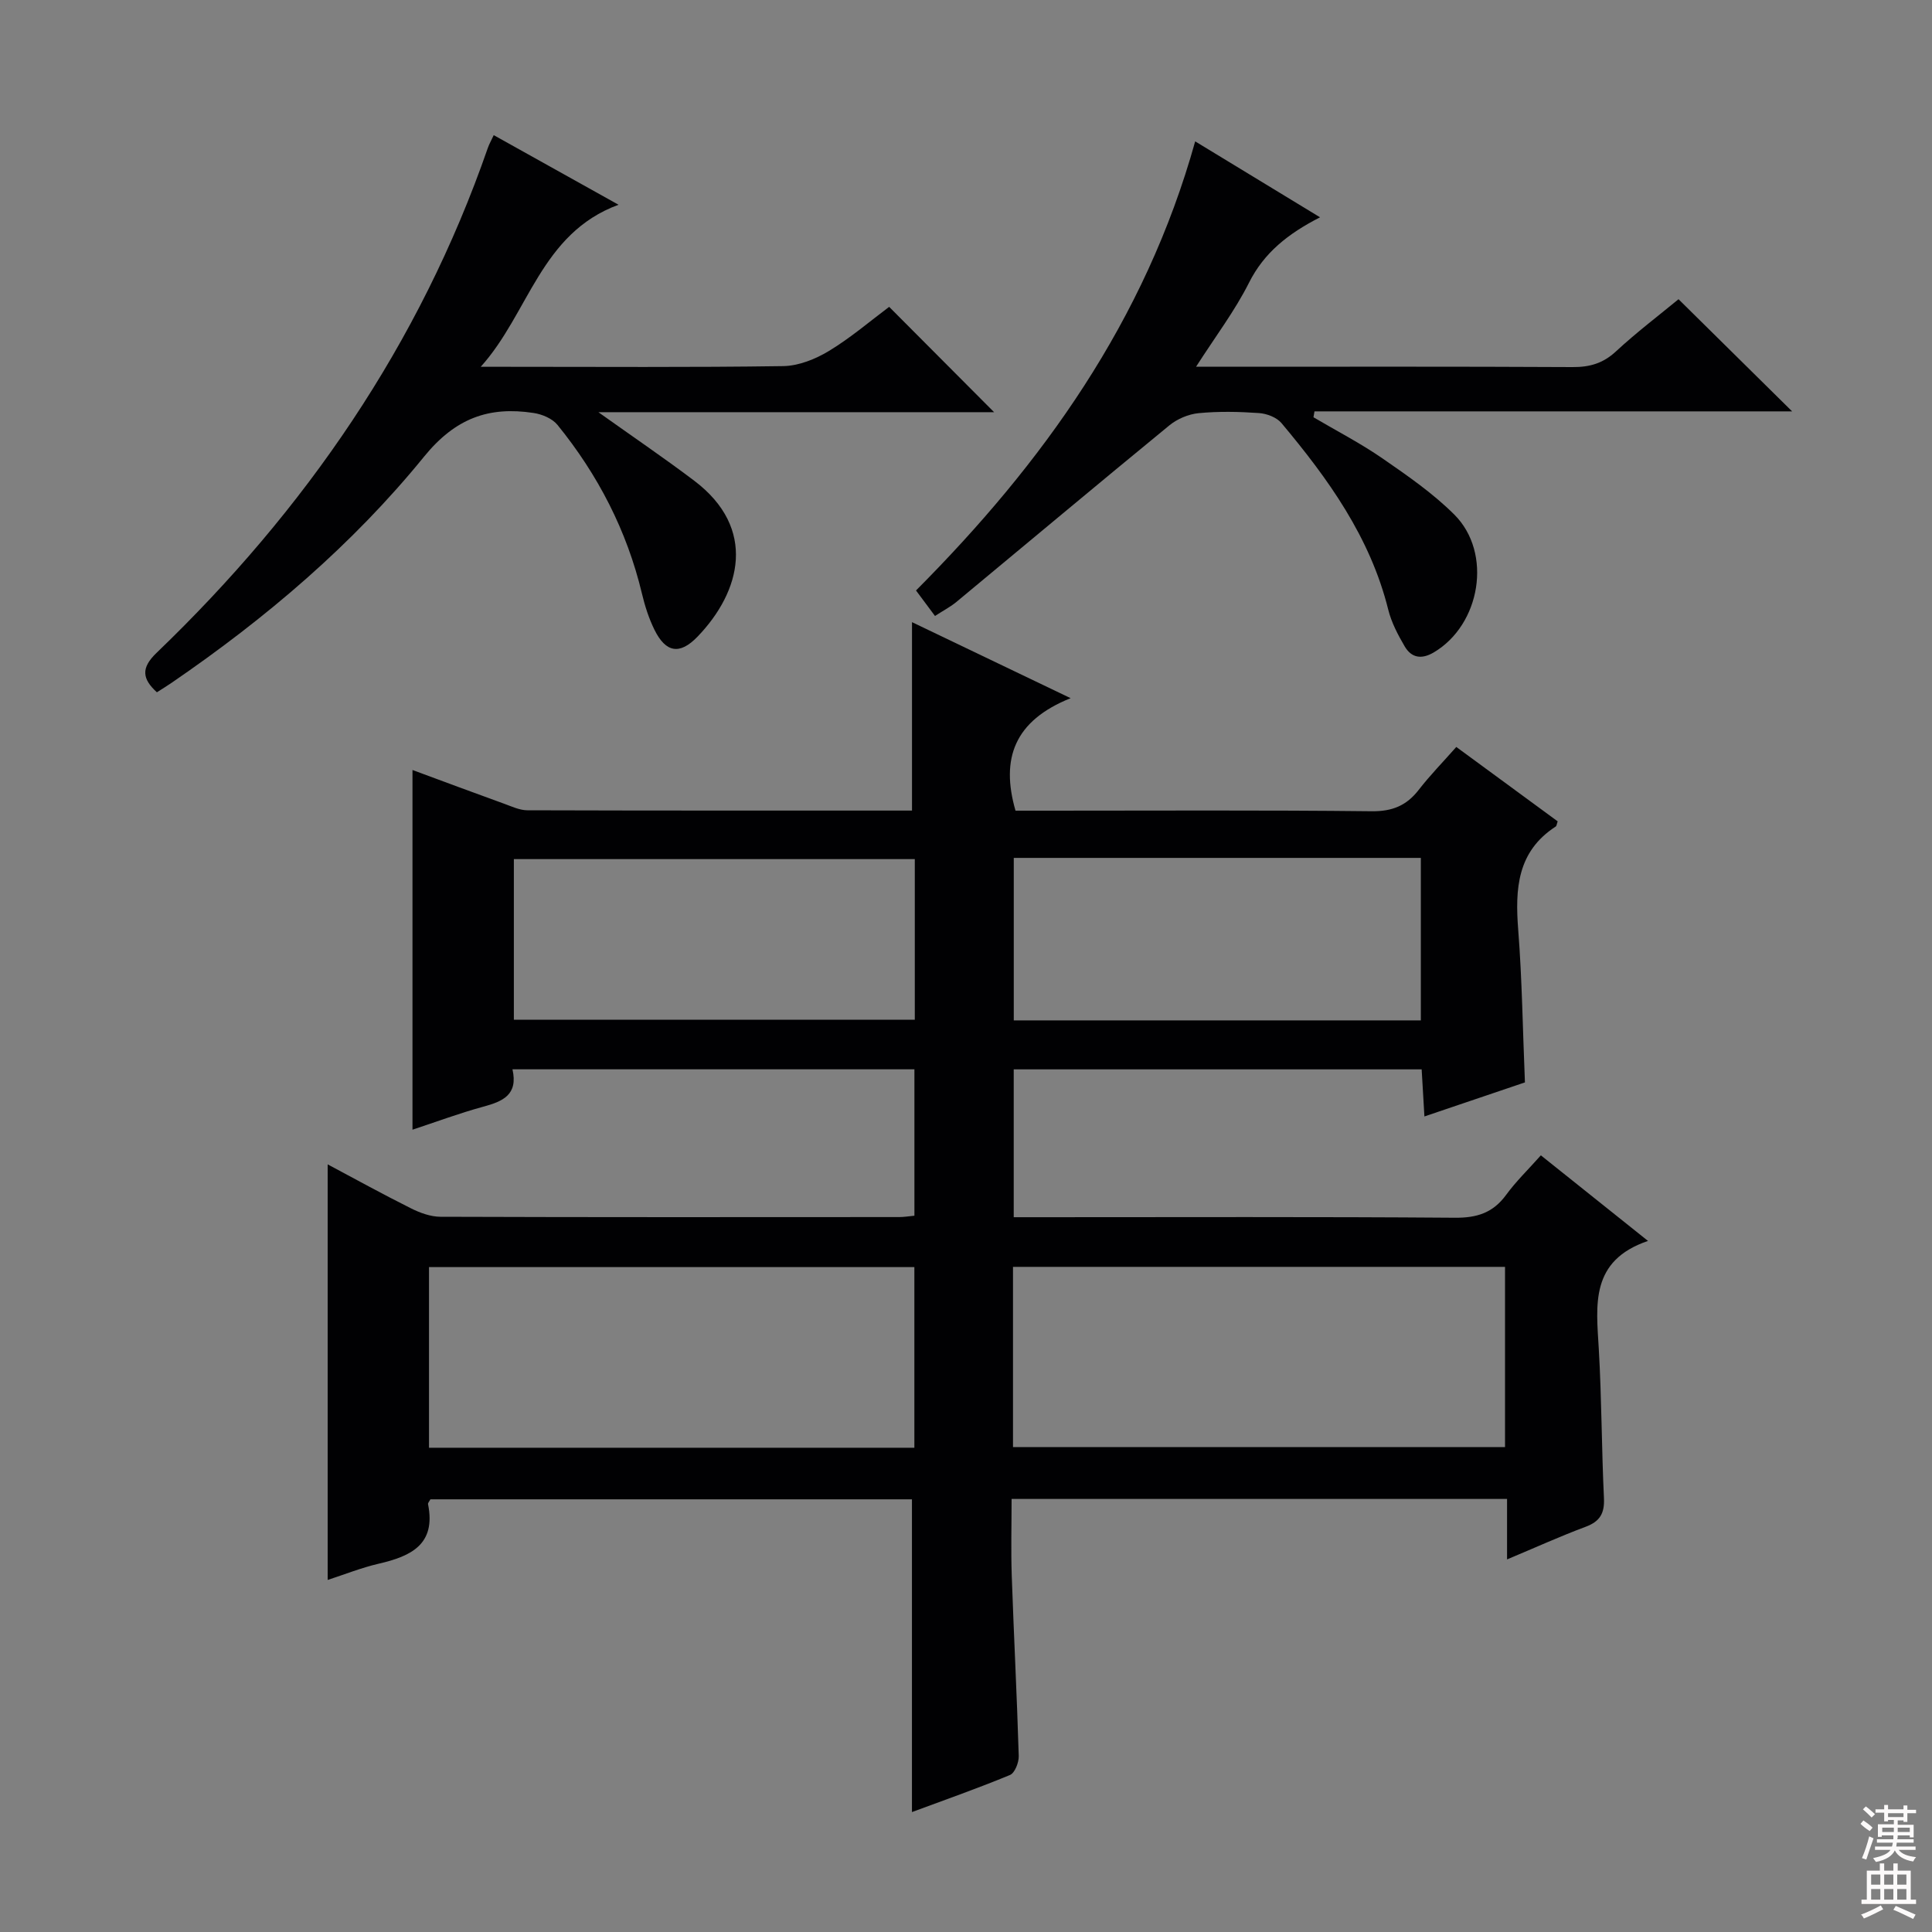 <svg enable-background="new 0 0 400 400" viewBox="0 0 400 400" xmlns="http://www.w3.org/2000/svg"><rect x="0" y="0" width="400" height="400" fill="#808080" stroke="none"/><g fill="#010103"><path d="m85.4 233.89c0-25.06 0-49.47 0-74.47 6.36 2.35 12.68 4.71 19.02 7 1.55.56 3.16 1.33 4.75 1.34 26.48.08 52.97.06 79.65.06 0-13.06 0-25.87 0-39.01 10.37 4.97 20.9 10.02 32.84 15.74-11.64 4.67-14.52 12.48-11.41 23.29h6.74c22.33 0 44.66-.13 66.98.12 4.29.05 7.23-1.16 9.77-4.44 2.33-3.01 5.01-5.74 7.77-8.87 7.15 5.25 14.09 10.34 20.99 15.4-.19.53-.21.94-.4 1.07-8 5.18-8.43 12.91-7.77 21.39.8 10.26.93 20.57 1.39 31.59-6.49 2.2-13.32 4.51-20.81 7.05-.2-3.41-.38-6.43-.57-9.75-28.18 0-56.09 0-84.46 0v30.61h5.35c28.66 0 57.32-.11 85.98.11 4.59.04 7.91-1.02 10.63-4.75 2.03-2.78 4.55-5.21 7.18-8.17 7.24 5.79 14.21 11.35 22.18 17.72-12.02 4.09-10.72 13.23-10.19 22.32.6 10.29.58 20.62 1.07 30.92.15 3.13-.8 4.83-3.78 5.94-5.26 1.96-10.38 4.29-16.28 6.76 0-4.51 0-8.38 0-12.52-34.33 0-68.09 0-102.58 0 0 5.28-.15 10.57.03 15.84.43 12.46 1.08 24.91 1.45 37.38.04 1.33-.81 3.51-1.81 3.93-6.71 2.78-13.58 5.19-20.3 7.68 0-21.69 0-43.04 0-64.75-33.03 0-66.4 0-99.7 0-.21.42-.54.75-.49 1 1.69 8.33-3.52 10.78-10.18 12.32-3.68.85-7.22 2.28-10.6 3.37 0-28.77 0-57.3 0-86.04 5.56 2.96 11.36 6.16 17.28 9.12 1.86.93 4.04 1.72 6.08 1.73 31.66.11 63.32.08 94.98.06.96 0 1.92-.16 3.14-.28 0-10.13 0-20.06 0-30.31-27.77 0-55.31 0-83.22 0 1.21 5.29-2.02 6.65-6.05 7.74-4.95 1.35-9.76 3.15-14.65 4.76zm124.33 65.71h101.87c0-12.64 0-24.89 0-37.31-34.07 0-67.81 0-101.87 0zm-20.42-37.26c-33.81 0-67.07 0-100.49 0v37.4h100.49c0-12.5 0-24.76 0-37.4zm20.58-84.72v33.64h84.28c0-11.37 0-22.4 0-33.64-28.22 0-56.01 0-84.28 0zm-20.49.25c-28.06 0-55.57 0-83.01 0v33.26h83.01c0-11.26 0-22.05 0-33.26z"/><path d="m102.22 27.98c8.48 4.73 16.59 9.25 25.84 14.41-16.17 5.96-18.54 22.47-28.53 33.55h5.14c19.16 0 38.32.14 57.48-.14 3.19-.05 6.67-1.44 9.46-3.13 4.53-2.74 8.6-6.24 12.48-9.14 7.26 7.28 14.35 14.4 21.73 21.81-26.86 0-53.84 0-81.93 0 7.34 5.23 13.73 9.56 19.87 14.21 13 9.85 9.66 22.92.66 32.26-3.69 3.83-6.58 3.33-8.93-1.44-1.16-2.36-1.98-4.93-2.59-7.5-3.11-13.01-9.1-24.58-17.48-34.9-1.07-1.32-3.19-2.21-4.95-2.47-9.25-1.41-16.19 1.07-22.67 9.04-14.85 18.27-32.79 33.49-52.26 46.82-.95.65-1.94 1.26-3.06 1.97-3.05-2.79-3.33-5.03-.08-8.15 30.82-29.61 54.51-63.94 68.6-104.55.27-.78.69-1.5 1.22-2.65z"/><path d="m193.58 127.53c-1.33-1.79-2.51-3.37-3.93-5.28 26.24-26.35 47.43-55.81 57.8-92.98 8.73 5.31 16.83 10.23 25.85 15.72-6.65 3.4-11.59 7.34-14.7 13.53-2.94 5.85-6.96 11.15-10.97 17.41h5.5c24.15 0 48.31-.06 72.46.07 3.55.02 6.3-.77 8.97-3.24 4.24-3.93 8.87-7.44 12.96-10.81 7.86 7.75 15.41 15.21 23.52 23.22-33.11 0-66 0-98.89 0-.07.41-.14.81-.21 1.22 4.78 2.82 9.73 5.37 14.29 8.52 5.18 3.58 10.45 7.22 14.88 11.64 7.95 7.95 5.42 22.83-4.29 28.54-2.52 1.48-4.59 1.11-5.98-1.24-1.41-2.4-2.77-4.99-3.43-7.67-3.73-14.97-12.44-27.07-22.1-38.59-1-1.19-3.04-1.96-4.66-2.07-4.14-.29-8.35-.38-12.48.02-2.11.2-4.44 1.19-6.08 2.54-14.8 12.13-29.45 24.42-44.18 36.63-1.28 1.02-2.75 1.79-4.33 2.82z"/></g><path d="m385.2 377.6.6-.7c.6.4 1.3.9 1.9 1.5l-.6.7c-.8-.5-1.4-1-1.9-1.5zm.3 7.1c.6-1.4 1.1-2.9 1.5-4.5.3.1.6.3.9.4-.5 1.4-1 2.9-1.5 4.4zm.2-10.1.6-.6c.7.5 1.3 1.1 1.9 1.6l-.7.7c-.6-.6-1.2-1.2-1.8-1.7zm8.4-.8h.8v.9h1.8v.7h-1.8v1.8h-.8v-.3h-1.2v.9h3.3v2.6h-.8v-.4h-2.5c0 .3 0 .6-.1.8h3.4v.7h-3.5c0 .3-.1.6-.1.8h4v.7h-3.5c.7.9 1.9 1.3 3.6 1.5-.2.2-.4.5-.6.9-1.9-.3-3.2-1.1-3.8-2.3-.5 1.1-1.8 2-3.9 2.4-.2-.3-.4-.5-.6-.8 1.9-.4 3.1-.9 3.6-1.7h-3.2v-.7h3.5c.1-.2.1-.5.2-.8h-3.3v-.7h3.4c0-.2 0-.5 0-.8h-2.4v.3h-.8v-2.6h3.3v-.9h-1.2v.3h-.8v-1.8h-1.8v-.7h1.8v-.9h.8v.9h3.2zm-4.4 5.5h2.4c0-.3 0-.6 0-.9h-2.4zm1.2-3.1h3.2v-.8h-3.2zm4.4 2.2h-2.4v.9h2.5v-.9z" fill="#fcfafa"/><path d="m389.2 385.8h.9v1.5h1.9v-1.5h.9v1.5h2.7v6h1.1v.9h-11.3v-.9h1.1v-6h2.7zm.2 8.7.5.8c-1.2.6-2.5 1.3-4 1.9-.2-.3-.3-.6-.6-.8 1.6-.6 3-1.3 4.1-1.9zm-2-4.3h1.9v-2.1h-1.9zm0 3.1h1.9v-2.2h-1.9zm2.7-3.1h1.9v-2.1h-1.9zm0 3.1h1.9v-2.2h-1.9zm2.4 1.3c1.4.6 2.7 1.2 4.1 1.8l-.5.9c-1.5-.7-2.8-1.4-4.1-1.9zm2.2-6.5h-1.9v2.1h1.9zm-1.9 5.2h1.9v-2.2h-1.9z" fill="#fcfafa"/></svg>